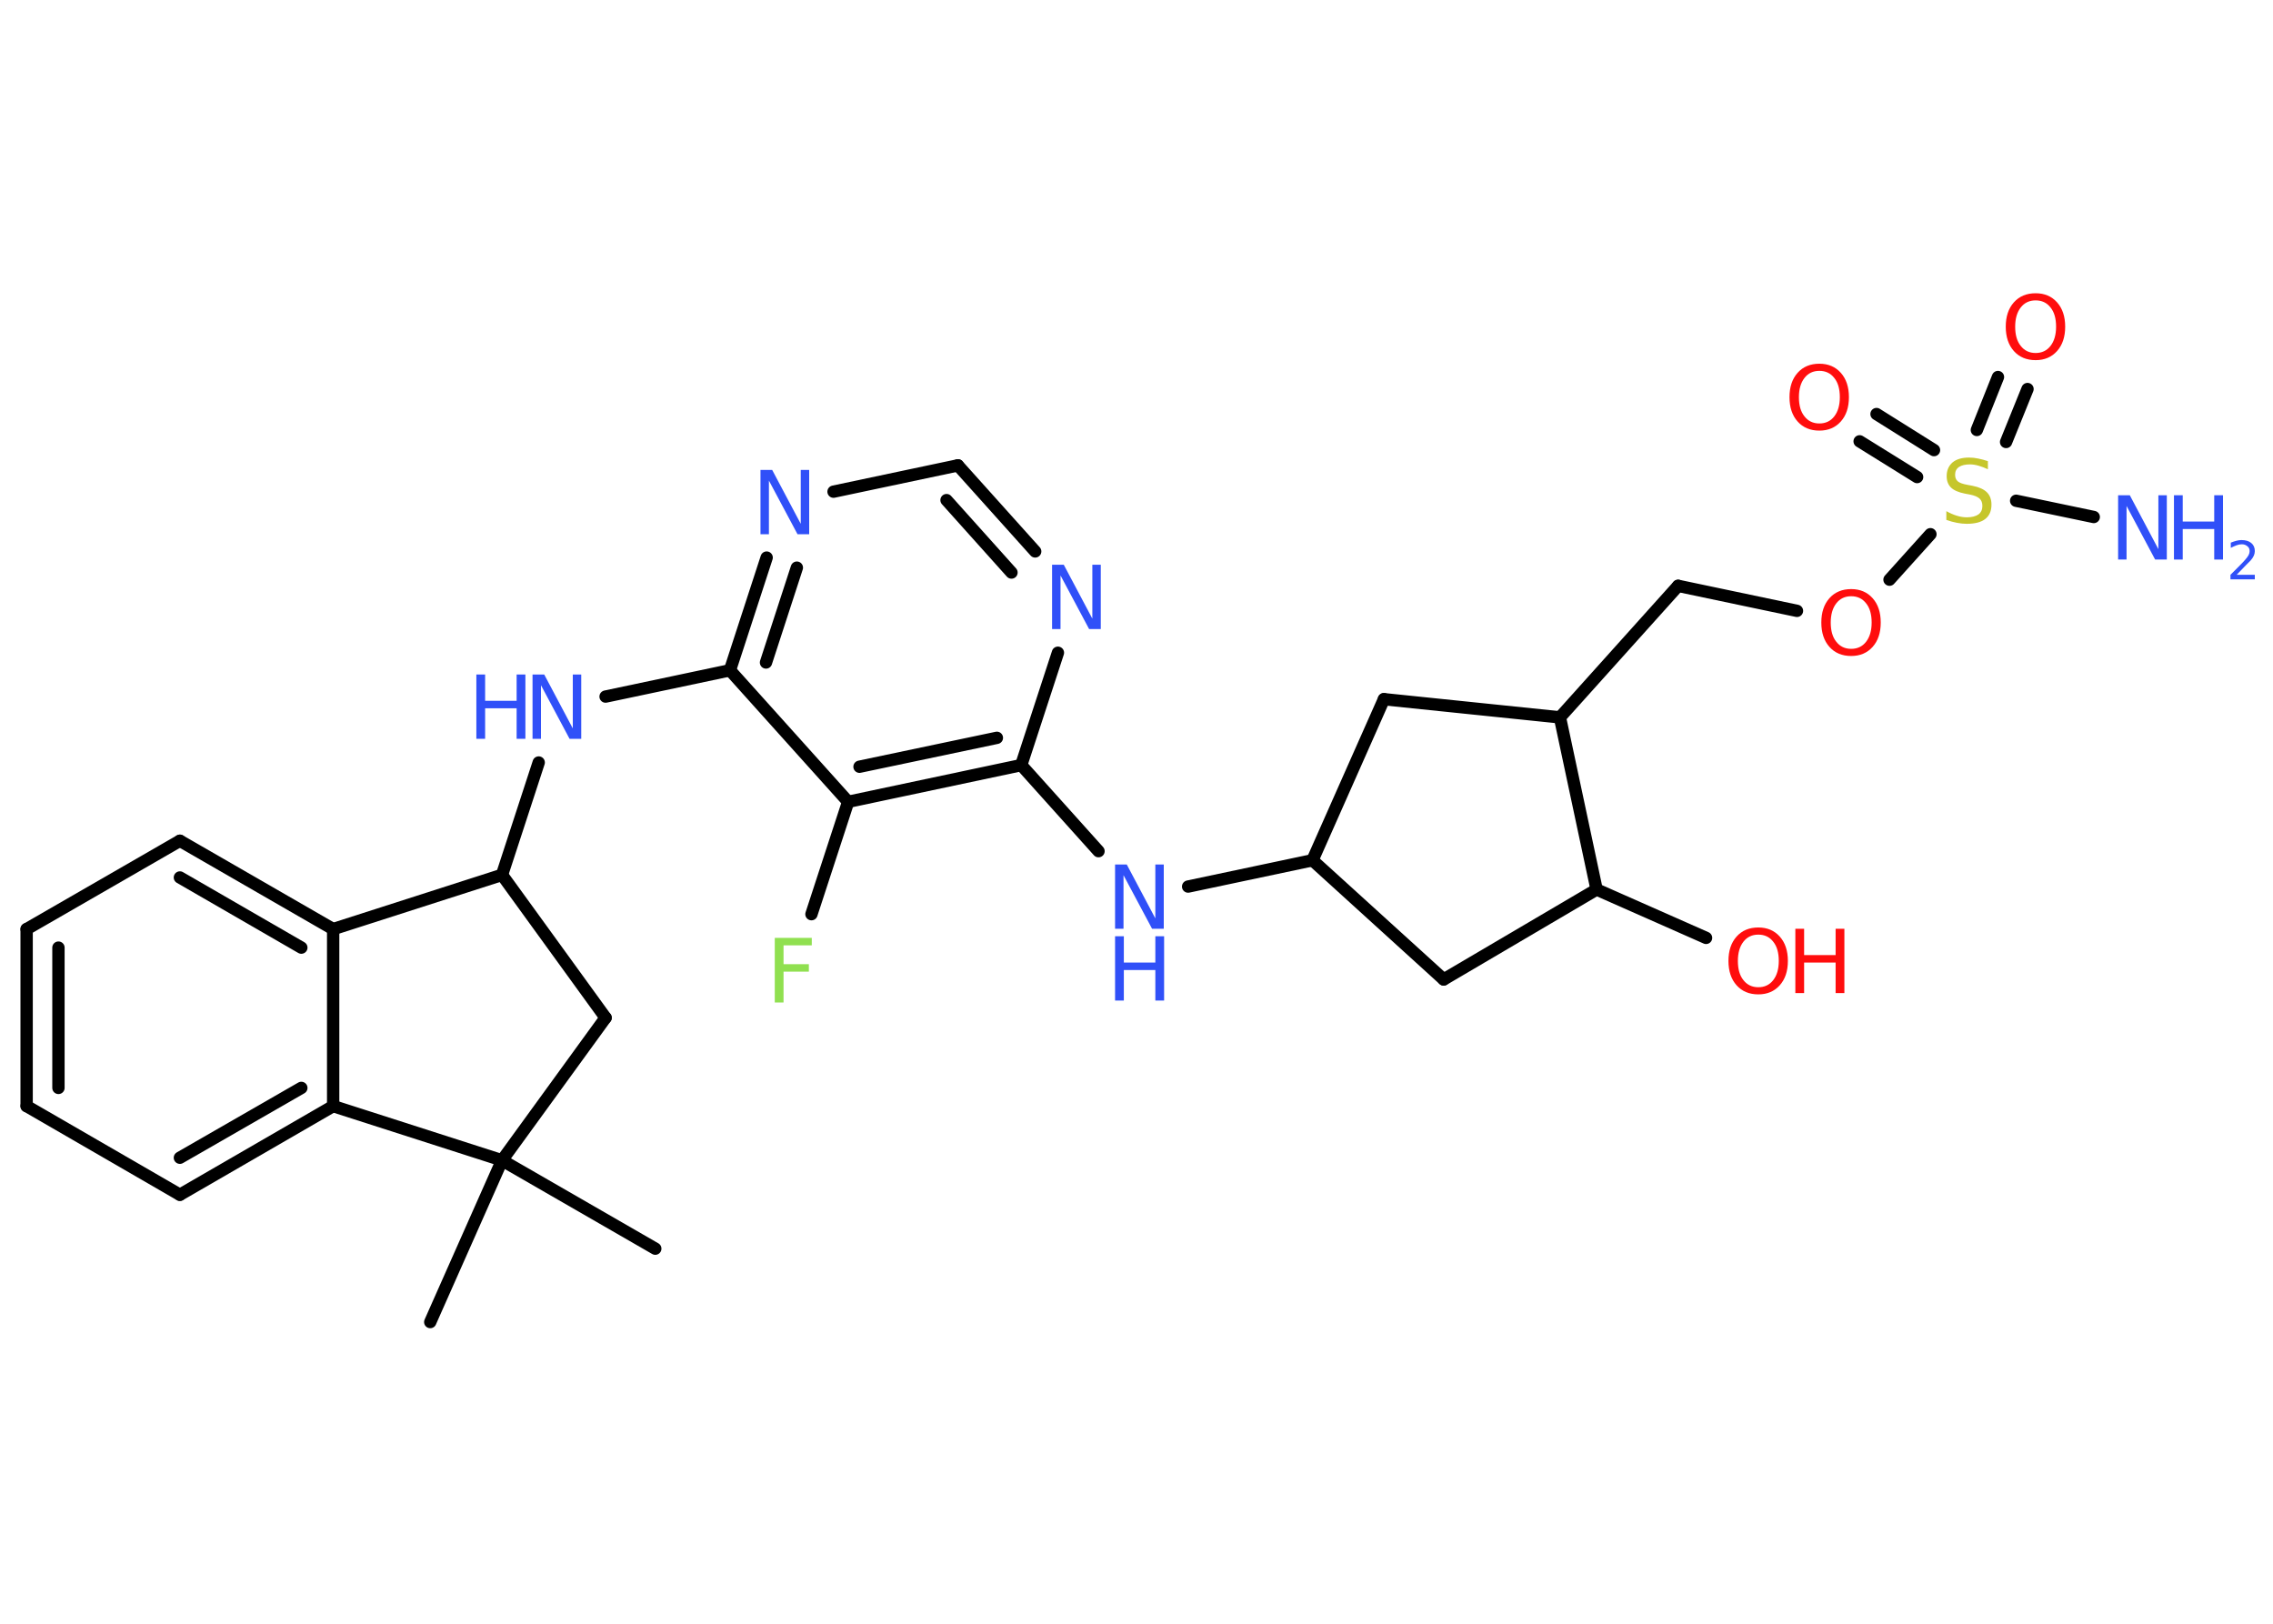 <?xml version='1.0' encoding='UTF-8'?>
<!DOCTYPE svg PUBLIC "-//W3C//DTD SVG 1.1//EN" "http://www.w3.org/Graphics/SVG/1.1/DTD/svg11.dtd">
<svg version='1.2' xmlns='http://www.w3.org/2000/svg' xmlns:xlink='http://www.w3.org/1999/xlink' width='70.0mm' height='50.0mm' viewBox='0 0 70.0 50.0'>
  <desc>Generated by the Chemistry Development Kit (http://github.com/cdk)</desc>
  <g stroke-linecap='round' stroke-linejoin='round' stroke='#000000' stroke-width='.38' fill='#3050F8'>
    <rect x='.0' y='.0' width='70.0' height='50.0' fill='#FFFFFF' stroke='none'/>
    <g id='mol1' class='mol'>
      <line id='mol1bnd1' class='bond' x1='13.25' y1='40.71' x2='15.46' y2='35.73'/>
      <line id='mol1bnd2' class='bond' x1='15.46' y1='35.73' x2='20.18' y2='38.45'/>
      <line id='mol1bnd3' class='bond' x1='15.46' y1='35.73' x2='18.65' y2='31.34'/>
      <line id='mol1bnd4' class='bond' x1='18.65' y1='31.34' x2='15.46' y2='26.94'/>
      <line id='mol1bnd5' class='bond' x1='15.46' y1='26.94' x2='16.59' y2='23.48'/>
      <line id='mol1bnd6' class='bond' x1='18.65' y1='21.45' x2='22.48' y2='20.64'/>
      <g id='mol1bnd7' class='bond'>
        <line x1='23.61' y1='17.17' x2='22.48' y2='20.64'/>
        <line x1='24.54' y1='17.48' x2='23.59' y2='20.4'/>
      </g>
      <line id='mol1bnd8' class='bond' x1='25.67' y1='15.14' x2='29.5' y2='14.33'/>
      <g id='mol1bnd9' class='bond'>
        <line x1='31.88' y1='16.98' x2='29.5' y2='14.33'/>
        <line x1='31.15' y1='17.63' x2='29.15' y2='15.4'/>
      </g>
      <line id='mol1bnd10' class='bond' x1='32.58' y1='20.1' x2='31.45' y2='23.56'/>
      <line id='mol1bnd11' class='bond' x1='31.45' y1='23.56' x2='33.83' y2='26.21'/>
      <line id='mol1bnd12' class='bond' x1='36.59' y1='27.3' x2='40.42' y2='26.49'/>
      <line id='mol1bnd13' class='bond' x1='40.42' y1='26.49' x2='44.46' y2='30.16'/>
      <line id='mol1bnd14' class='bond' x1='44.46' y1='30.16' x2='49.17' y2='27.39'/>
      <line id='mol1bnd15' class='bond' x1='49.17' y1='27.39' x2='52.54' y2='28.88'/>
      <line id='mol1bnd16' class='bond' x1='49.17' y1='27.39' x2='48.04' y2='22.09'/>
      <line id='mol1bnd17' class='bond' x1='48.04' y1='22.09' x2='51.68' y2='18.04'/>
      <line id='mol1bnd18' class='bond' x1='51.68' y1='18.04' x2='55.34' y2='18.81'/>
      <line id='mol1bnd19' class='bond' x1='58.19' y1='17.85' x2='59.45' y2='16.45'/>
      <line id='mol1bnd20' class='bond' x1='62.09' y1='15.42' x2='64.48' y2='15.92'/>
      <g id='mol1bnd21' class='bond'>
        <line x1='60.88' y1='13.24' x2='61.53' y2='11.61'/>
        <line x1='61.78' y1='13.61' x2='62.44' y2='11.98'/>
      </g>
      <g id='mol1bnd22' class='bond'>
        <line x1='59.04' y1='14.69' x2='57.27' y2='13.59'/>
        <line x1='59.56' y1='13.86' x2='57.79' y2='12.75'/>
      </g>
      <line id='mol1bnd23' class='bond' x1='48.04' y1='22.09' x2='42.62' y2='21.53'/>
      <line id='mol1bnd24' class='bond' x1='40.42' y1='26.49' x2='42.62' y2='21.53'/>
      <g id='mol1bnd25' class='bond'>
        <line x1='26.12' y1='24.69' x2='31.45' y2='23.56'/>
        <line x1='26.47' y1='23.61' x2='30.7' y2='22.72'/>
      </g>
      <line id='mol1bnd26' class='bond' x1='22.48' y1='20.64' x2='26.12' y2='24.69'/>
      <line id='mol1bnd27' class='bond' x1='26.12' y1='24.69' x2='24.99' y2='28.15'/>
      <line id='mol1bnd28' class='bond' x1='15.46' y1='26.94' x2='10.26' y2='28.61'/>
      <g id='mol1bnd29' class='bond'>
        <line x1='10.26' y1='28.61' x2='5.54' y2='25.89'/>
        <line x1='9.28' y1='29.18' x2='5.54' y2='27.02'/>
      </g>
      <line id='mol1bnd30' class='bond' x1='5.54' y1='25.89' x2='.82' y2='28.61'/>
      <g id='mol1bnd31' class='bond'>
        <line x1='.82' y1='28.61' x2='.82' y2='34.06'/>
        <line x1='1.8' y1='29.18' x2='1.8' y2='33.5'/>
      </g>
      <line id='mol1bnd32' class='bond' x1='.82' y1='34.06' x2='5.54' y2='36.79'/>
      <g id='mol1bnd33' class='bond'>
        <line x1='5.54' y1='36.79' x2='10.26' y2='34.06'/>
        <line x1='5.54' y1='35.65' x2='9.28' y2='33.5'/>
      </g>
      <line id='mol1bnd34' class='bond' x1='10.26' y1='28.61' x2='10.26' y2='34.06'/>
      <line id='mol1bnd35' class='bond' x1='15.46' y1='35.73' x2='10.26' y2='34.06'/>
      <g id='mol1atm6' class='atom'>
        <path d='M16.4 20.77h.36l.88 1.66v-1.66h.26v1.98h-.36l-.88 -1.65v1.65h-.26v-1.98z' stroke='none'/>
        <path d='M14.67 20.77h.27v.81h.97v-.81h.27v1.98h-.27v-.94h-.97v.94h-.27v-1.98z' stroke='none'/>
      </g>
      <path id='mol1atm8' class='atom' d='M23.42 14.47h.36l.88 1.66v-1.66h.26v1.98h-.36l-.88 -1.65v1.65h-.26v-1.98z' stroke='none'/>
      <path id='mol1atm10' class='atom' d='M32.4 17.39h.36l.88 1.66v-1.66h.26v1.98h-.36l-.88 -1.65v1.65h-.26v-1.98z' stroke='none'/>
      <g id='mol1atm12' class='atom'>
        <path d='M34.34 26.62h.36l.88 1.66v-1.66h.26v1.98h-.36l-.88 -1.65v1.65h-.26v-1.98z' stroke='none'/>
        <path d='M34.34 28.83h.27v.81h.97v-.81h.27v1.98h-.27v-.94h-.97v.94h-.27v-1.98z' stroke='none'/>
      </g>
      <g id='mol1atm16' class='atom'>
        <path d='M54.15 28.78q-.29 .0 -.46 .22q-.17 .22 -.17 .59q.0 .38 .17 .59q.17 .22 .46 .22q.29 .0 .46 -.22q.17 -.22 .17 -.59q.0 -.38 -.17 -.59q-.17 -.22 -.46 -.22zM54.15 28.56q.41 .0 .66 .28q.25 .28 .25 .75q.0 .47 -.25 .75q-.25 .28 -.66 .28q-.42 .0 -.67 -.28q-.25 -.28 -.25 -.75q.0 -.47 .25 -.75q.25 -.28 .67 -.28z' stroke='none' fill='#FF0D0D'/>
        <path d='M55.29 28.6h.27v.81h.97v-.81h.27v1.98h-.27v-.94h-.97v.94h-.27v-1.98z' stroke='none' fill='#FF0D0D'/>
      </g>
      <path id='mol1atm19' class='atom' d='M57.01 18.36q-.29 .0 -.46 .22q-.17 .22 -.17 .59q.0 .38 .17 .59q.17 .22 .46 .22q.29 .0 .46 -.22q.17 -.22 .17 -.59q.0 -.38 -.17 -.59q-.17 -.22 -.46 -.22zM57.01 18.14q.41 .0 .66 .28q.25 .28 .25 .75q.0 .47 -.25 .75q-.25 .28 -.66 .28q-.42 .0 -.67 -.28q-.25 -.28 -.25 -.75q.0 -.47 .25 -.75q.25 -.28 .67 -.28z' stroke='none' fill='#FF0D0D'/>
      <path id='mol1atm20' class='atom' d='M61.22 14.19v.26q-.15 -.07 -.29 -.11q-.14 -.04 -.26 -.04q-.22 .0 -.34 .08q-.12 .08 -.12 .24q.0 .13 .08 .2q.08 .07 .3 .11l.16 .03q.3 .06 .44 .2q.14 .14 .14 .38q.0 .29 -.19 .44q-.19 .15 -.57 .15q-.14 .0 -.3 -.03q-.16 -.03 -.33 -.09v-.27q.16 .09 .32 .14q.16 .05 .31 .05q.23 .0 .36 -.09q.12 -.09 .12 -.26q.0 -.15 -.09 -.23q-.09 -.08 -.29 -.12l-.16 -.03q-.3 -.06 -.43 -.19q-.13 -.13 -.13 -.35q.0 -.26 .18 -.42q.18 -.15 .51 -.15q.14 .0 .28 .03q.15 .03 .3 .08z' stroke='none' fill='#C6C62C'/>
      <g id='mol1atm21' class='atom'>
        <path d='M65.23 15.25h.36l.88 1.66v-1.66h.26v1.98h-.36l-.88 -1.65v1.65h-.26v-1.98z' stroke='none'/>
        <path d='M66.95 15.25h.27v.81h.97v-.81h.27v1.98h-.27v-.94h-.97v.94h-.27v-1.98z' stroke='none'/>
        <path d='M68.88 17.7h.56v.14h-.75v-.14q.09 -.09 .25 -.25q.16 -.16 .2 -.21q.08 -.09 .11 -.15q.03 -.06 .03 -.12q.0 -.1 -.07 -.15q-.07 -.06 -.17 -.06q-.08 .0 -.16 .03q-.08 .03 -.18 .08v-.16q.1 -.04 .18 -.06q.08 -.02 .15 -.02q.19 .0 .3 .09q.11 .09 .11 .25q.0 .07 -.03 .14q-.03 .07 -.1 .15q-.02 .02 -.13 .13q-.11 .11 -.3 .31z' stroke='none'/>
      </g>
      <path id='mol1atm22' class='atom' d='M62.69 9.25q-.29 .0 -.46 .22q-.17 .22 -.17 .59q.0 .38 .17 .59q.17 .22 .46 .22q.29 .0 .46 -.22q.17 -.22 .17 -.59q.0 -.38 -.17 -.59q-.17 -.22 -.46 -.22zM62.69 9.03q.41 .0 .66 .28q.25 .28 .25 .75q.0 .47 -.25 .75q-.25 .28 -.66 .28q-.42 .0 -.67 -.28q-.25 -.28 -.25 -.75q.0 -.47 .25 -.75q.25 -.28 .67 -.28z' stroke='none' fill='#FF0D0D'/>
      <path id='mol1atm23' class='atom' d='M56.03 11.42q-.29 .0 -.46 .22q-.17 .22 -.17 .59q.0 .38 .17 .59q.17 .22 .46 .22q.29 .0 .46 -.22q.17 -.22 .17 -.59q.0 -.38 -.17 -.59q-.17 -.22 -.46 -.22zM56.03 11.2q.41 .0 .66 .28q.25 .28 .25 .75q.0 .47 -.25 .75q-.25 .28 -.66 .28q-.42 .0 -.67 -.28q-.25 -.28 -.25 -.75q.0 -.47 .25 -.75q.25 -.28 .67 -.28z' stroke='none' fill='#FF0D0D'/>
      <path id='mol1atm26' class='atom' d='M23.86 28.88h1.14v.23h-.87v.58h.78v.23h-.78v.95h-.27v-1.98z' stroke='none' fill='#90E050'/>
    </g>
  </g>
</svg>
